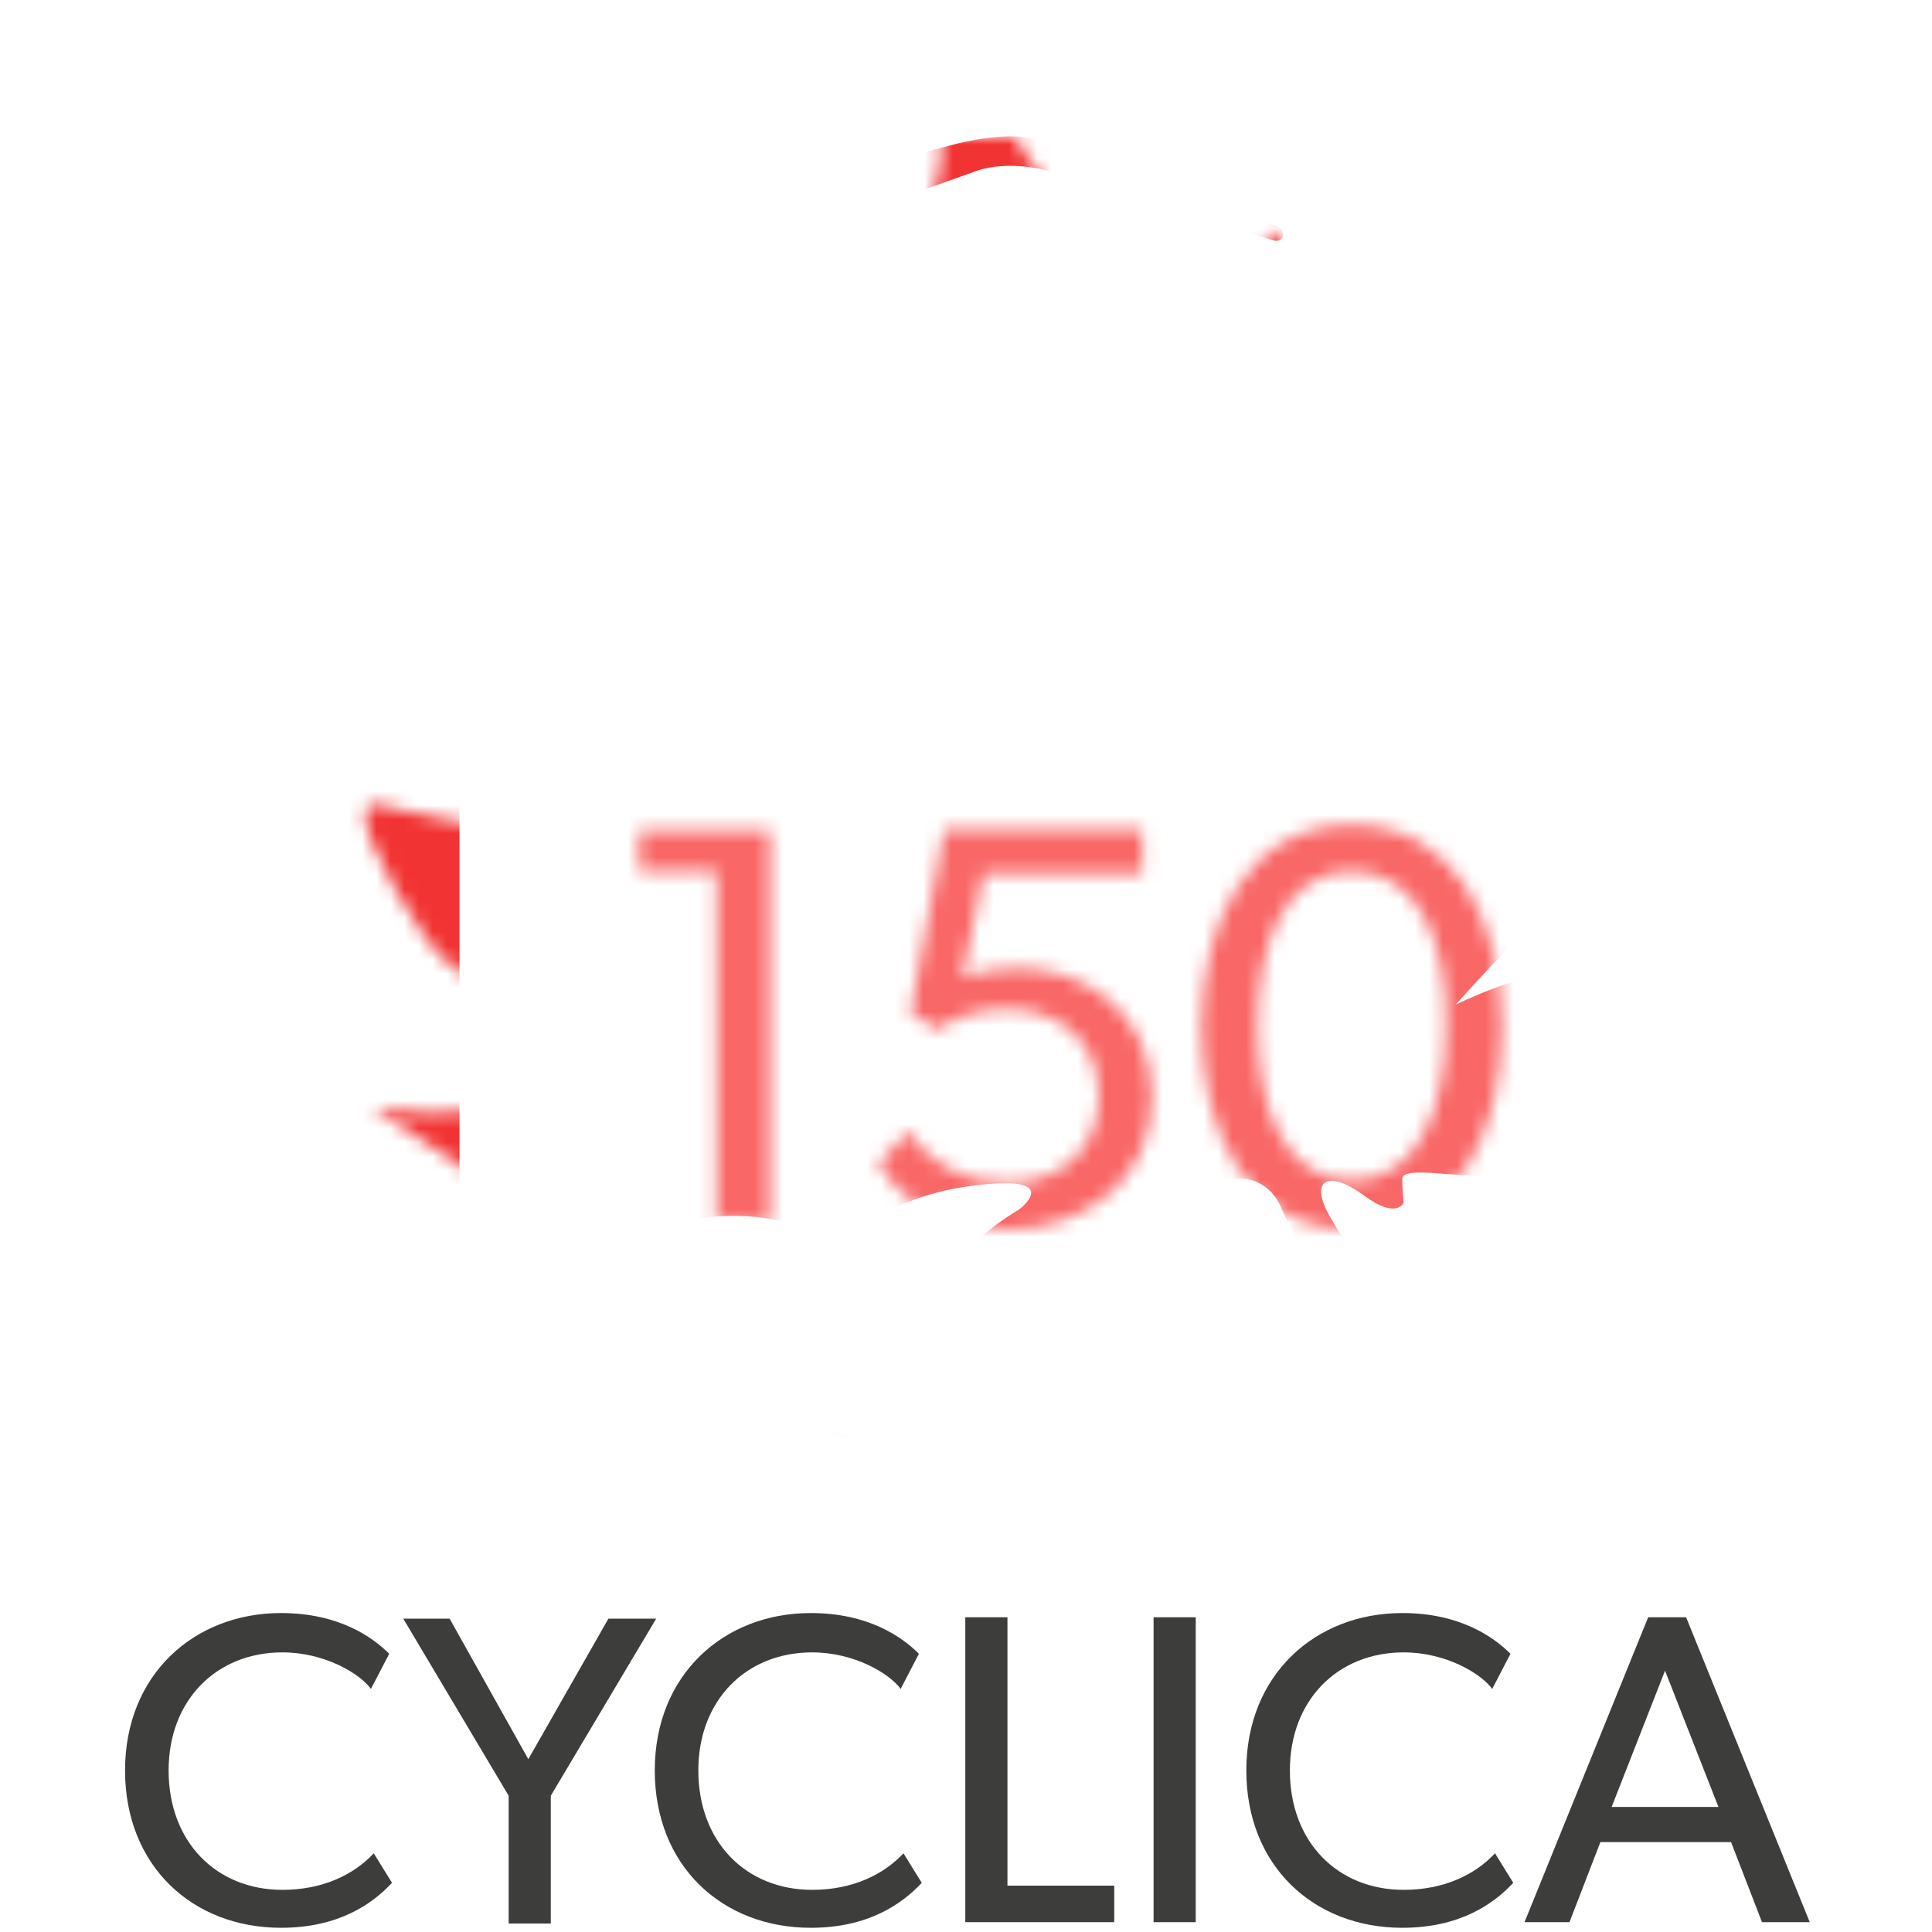 <?xml version="1.0" encoding="utf-8"?>
<!-- Generator: Adobe Illustrator 21.1.0, SVG Export Plug-In . SVG Version: 6.00 Build 0)  -->
<svg version="1.1" id="Layer_1" xmlns="http://www.w3.org/2000/svg" xmlns:xlink="http://www.w3.org/1999/xlink" x="0px" y="0px"
	 viewBox="0 0 137.5 137.5" style="enable-background:new 0 0 137.5 137.5;" xml:space="preserve">
<style type="text/css">
	.st0{fill:#3D3E3B;}
	.st1{filter:url(#Adobe_OpacityMaskFilter);}
	.st2{mask:url(#SVGID_1_);fill:#F23333;}
	.st3{filter:url(#Adobe_OpacityMaskFilter_1_);}
	.st4{mask:url(#SVGID_2_);}
	.st5{fill:#F96767;}
</style>
<g>
	<path class="st0" d="M27.9,134c-1.4,1.5-3.8,3.2-7.9,3.2c-6.3,0-11.1-4.4-11.1-11.2c0-6.8,4.9-11.2,11.1-11.2
		c4.1,0,6.5,1.7,7.7,2.9l-1.3,2.5c-0.8-1.1-3.3-2.6-6.3-2.6c-4.7,0-8.1,3.4-8.1,8.4c0,5.1,3.4,8.5,8.1,8.5c2.9,0,5.1-1.1,6.5-2.6
		L27.9,134z"/>
	<path class="st0" d="M46.7,115.2l-7.5,12.6v9.1h-3v-9.1l-7.5-12.6H32l5.6,10l5.7-10H46.7z"/>
	<path class="st0" d="M65.6,134c-1.4,1.5-3.8,3.2-7.9,3.2c-6.3,0-11.1-4.4-11.1-11.2c0-6.8,4.9-11.2,11.1-11.2
		c4.1,0,6.5,1.7,7.7,2.9l-1.3,2.5c-0.8-1.1-3.3-2.6-6.3-2.6c-4.7,0-8.1,3.4-8.1,8.4c0,5.1,3.4,8.5,8.1,8.5c2.9,0,5.1-1.1,6.5-2.6
		L65.6,134z"/>
	<path class="st0" d="M79.4,136.8H68.7v-21.7h3v19.1h7.6V136.8z"/>
	<path class="st0" d="M85.1,136.8h-3v-21.7h3V136.8z"/>
	<path class="st0" d="M107.7,134c-1.4,1.5-3.8,3.2-7.9,3.2c-6.3,0-11.1-4.4-11.1-11.2c0-6.8,4.9-11.2,11.1-11.2
		c4.1,0,6.5,1.7,7.7,2.9l-1.3,2.5c-0.8-1.1-3.3-2.6-6.3-2.6c-4.7,0-8.1,3.4-8.1,8.4c0,5.1,3.4,8.5,8.1,8.5c2.9,0,5.1-1.1,6.5-2.6
		L107.7,134z"/>
	<path class="st0" d="M128.8,136.8h-3.4l-2.2-5.7h-9.3l-2.2,5.7h-3.2l8.8-21.7h2.7L128.8,136.8z M122.3,128.6l-3.8-9.7l-3.8,9.7
		H122.3z"/>
</g>
<defs>
	<filter id="Adobe_OpacityMaskFilter" filterUnits="userSpaceOnUse" x="22.3" y="9.8" width="69" height="98.1">
		<feFlood  style="flood-color:white;flood-opacity:1" result="back"/>
		<feBlend  in="SourceGraphic" in2="back" mode="normal"/>
	</filter>
</defs>
<mask maskUnits="userSpaceOnUse" x="22.3" y="9.8" width="69" height="98.1" id="SVGID_1_">
	<g class="st1">
		<path d="M118.6,58.9c5.1-3,8.2-11.6,8.3-12l0.3-1l-1-0.3c-0.1,0-0.7-0.2-1.6-0.2c-0.5,0-1,0.1-1.4,0.2c-0.3,0-1.2-1-1.6-2
			c0-0.9,1.9-4.3,3-6.3c0.5-1,1.1-2,1.5-2.7c1.6-3.2-0.3-10.2-0.5-11l-0.5-1.6l-1.2,1.2c-0.1,0.1-10,10.1-11.4,11.6
			c-1.2,1.2-3.7,2.5-5,2.8c0-0.7,0.1-2.3,0.7-6c0.2-1,0.2-1.2-0.1-1.6l-0.3-0.3l-0.5,0c-0.3,0-0.8,0.1-1,0.8c-0.3,0.9-3.7,4.3-6.8,6
			c-1.8,1-3.5,3.2-4.8,5.1v-4.6c0-0.3,0-0.9,0.1-1.5c0.1-1.4,0.2-3.3,0.1-5c-0.1-1.3-0.6-3.1-1.1-4.8c-0.5-1.6-0.9-3.2-0.9-4
			c0-1.4,0.8-4.2,1.1-5.1l0.8-2.5l-2.2,1.4c-0.1,0-1.6,1-2.7,2c-0.4,0.4-0.8,0.8-1.3,1.3c-0.7,0.8-1.4,1.6-2.5,2.2
			c-1.1,0.6-1.7,1.7-2.2,2.7c-0.6,1.2-0.9,1.8-1.6,1.9c-0.1,0-0.2,0-0.2,0c-0.5,0-0.5,0-0.9-1.5c-0.2-0.7-0.4-1.6-0.9-2.6
			c-0.9-2.1-2.7-4.5-4.6-6.8c-1.1-1.4-2.1-2.7-2.8-3.8c-2-3.1-4.6-10.6-4.6-10.7l-2.4-7l0.5,7.3c0,0.1,0.6,8.2,0.6,10.4
			c0,1.3-0.9,4-1.7,6.2c-0.5,1.4-0.9,2.7-1.1,3.7c-0.2,1-0.3,2.2-0.3,3.5c-0.1,1.9-0.1,4.4-0.9,5.1c-0.3,0.3-0.6,0.4-1,0.4
			c-0.5,0-1.2-0.2-1.9-0.5c-0.6-0.2-1.3-0.5-2.1-0.7c-0.6-0.1-1.4-0.4-2.2-0.6c-2-0.5-3.3-0.9-4-0.9c-0.8,0-1,0.4-1.2,0.7
			c-0.1,0.2-0.2,0.7,0.3,1.3c0.2,0.2,0.4,1,0.7,2c0.4,1.6,1.2,4.4,3,8.6c2.1,4.8,6.8,10.6,9.9,14.4c0.6,0.7,1.2,1.4,1.6,2
			c-0.7-0.1-1.4-0.2-1.7-0.2c-1.2-0.8-7.8-5.1-12.9-5.1c-5,0-9.8-2.2-9.9-2.2l-2.3-1.1l1,2.3c0.8,1.9,2.8,7.6,0.8,9.1
			c-0.2,0.1-0.7,0.4-2.3,0.4c-3.3,0-8.1-1.2-10.5-1.7c-0.6-0.1-1-0.2-1.2-0.3l-0.1,0l-0.1,0h-0.7l-0.2,0.7
			c-0.4,1.2,3.9,9.2,6.1,10.7c1.7,1.1,2.5,1.8,3.2,2.4c1,0.8,1.7,1.3,3.6,2.3c1.5,0.8,2.1,1.3,2.4,1.5c-0.3,0.2-0.7,0.4-1.1,0.6
			c-1,0.5-2.1,1-2.9,2c-0.9,1.1-3.2,1.7-6.1,1.7c-0.5,0-0.8,0-0.8,0l-3.9-0.3l3.3,2.1c0,0,3.3,2,4.9,3.6c1.7,1.7,7.6,3.4,11.8,3.4
			c1,0,1.8-0.1,2.6-0.2c1.1-0.2,2.2-0.4,3.3-0.4c2.5,0,4.4,0.7,5.3,1.3c0.4,0.3,0.8,0.4,1.3,0.4c0.9,0,1.8-0.5,2.9-1.1
			c1.6-0.9,3.9-2.2,7.5-2.7c1-0.1,1.7-0.2,2.4-0.2c0.2,0,0.4,0,0.5,0c0,0-0.1,0.1-0.1,0.1c-1,0.5-5,2.9-4.7,5.6c0.1,1.1-2.5,5-5,7.9
			l-2.7,3.2l3.9-1.7c0.5-0.2,4.9-2.2,6.5-4c0.6-0.7,3.3-1.5,5.4-2.1c2.4-0.7,4.6-1.4,5.9-2.2c1.5-1,2.2-2.3,2.6-3.1
			c0-0.1,0.1-0.1,0.1-0.2c0.1,0.7,0.1,1.9,0,3l-0.5,5.3l2.3-4.8c0.2-0.4,2-4.2,1.8-6.7c0-0.3,0.1-0.4,0.1-0.4
			c0.1-0.1,0.4-0.2,0.6-0.2c0.7,0,1.6,0.5,2,1.5c1,2.6,5.4,8.5,8.4,12.5c0.4,0.5,0.7,1,1,1.4c2.5,3.4,4.4,11.1,4.5,11.1l0.8,3.2
			l1-3.1c0.1-0.4,0.5-1.6,0.8-2.1c0.2-0.4,0.8-1,1.1-1.3l0.5-0.4l-0.2-0.6c-0.1-0.3-2.7-7.5-5.3-11c-0.5-0.7-1.1-1.4-1.7-2.2
			c-2.4-3.1-5.1-6.6-6-8.6c-0.1-0.2-0.1-0.3-0.1-0.4c0.3,0.1,0.9,0.3,1.5,0.8c1,0.7,1.8,1.1,2.6,1.1c0.9,0,1.4-0.5,1.6-1l0.1-0.3
			l-0.1-0.3c0,0-0.1-0.4-0.1-0.9c0.1,0,0.2,0,0.3,0c0.6,0,1.3,0.1,2.1,0.1c0.9,0.1,2,0.1,2.9,0.1c0.3,0,0.6,0,0.9,0
			c3.4-0.2,7.6-5.2,8.4-6.6c0.4-0.6,2.3-2.2,3.6-3.2c2.4-1.9,2.8-2.2,2.5-3c-0.1-0.4-0.5-0.7-1-0.7c-0.1,0-0.2,0-0.4,0.1
			c-0.1,0-0.4,0.1-0.9,0.1c-1.4,0-3.5-0.4-4.5-0.8c-0.4-0.2-0.7-0.4-1.1-0.7c-0.6-0.5-1.4-1.1-3.1-1.3c-0.1,0-0.2,0-0.4,0
			c-0.9,0-2,0.2-3.1,0.6C110.5,65.8,115.5,60.7,118.6,58.9z"/>
	</g>
</mask>
<path class="st2" d="M22.3,90.8c0,0-0.1,1.9,1.3,3.6c1.3,1.6,3.2,2.3,3.2,2.3l41.4,10.8c0,0,2,0.5,3.7,0.5c1.7,0,2.7-0.5,2.7-0.5
	l16.3-5.9c0,0,0.6-0.2,0.4-0.7c-0.1-0.5-0.7-0.3-0.7-0.3l-15.9,4.9c0,0-1.3,0.4-2.8,0.4s-2.5-0.4-2.5-0.4L36.3,93.6
	c0,0-1.7-0.6-2.5-1.6c-1-1.2-1.1-2.4-1.1-2.4V28c0,0,0-1.2,1.1-2.4c0.8-0.9,2.5-1.6,2.5-1.6l33.1-11.8c0,0,0.9-0.4,2.5-0.4
	s2.8,0.4,2.8,0.4l15.9,4.9c0,0,0.6,0.2,0.7-0.3c0.1-0.5-0.4-0.7-0.4-0.7l-16.3-5.9c0,0-1-0.5-2.7-0.5c-1.7,0-3.7,0.5-3.7,0.5
	L26.9,21c0,0-1.9,0.6-3.2,2.3c-1.4,1.7-1.3,3.6-1.3,3.6V90.8z"/>
<defs>
	<filter id="Adobe_OpacityMaskFilter_1_" filterUnits="userSpaceOnUse" x="27.2" y="0.5" width="98.8" height="110.7">
		<feFlood  style="flood-color:white;flood-opacity:1" result="back"/>
		<feBlend  in="SourceGraphic" in2="back" mode="normal"/>
	</filter>
</defs>
<mask maskUnits="userSpaceOnUse" x="27.2" y="0.5" width="98.8" height="110.7" id="SVGID_2_">
	<g class="st3">
		<g>
			<path d="M54.8,87.1H51V62h-5.5v-2.9h9.3V87.1z"/>
			<path d="M71.7,87.5c-5.3,0-8.2-2.9-9.2-4.7l2.2-2.3c1.2,2.1,3.8,3.7,7,3.7c3.2,0,6.5-1.9,6.5-6.2c0-4.3-3.3-6.2-6.5-6.2
				c-1.8,0-3.8,0.5-4.9,1.5l-2-1.2l2.4-13.1h14.1v3.2H70l-1.5,7.4c1.1-0.5,2.4-0.7,4-0.7c4.5,0,9.5,3,9.5,9.2
				C82,84.2,76.9,87.5,71.7,87.5z"/>
			<path d="M96.2,87.5c-7.5,0-10.7-7.1-10.7-14.4c0-7.3,3.2-14.4,10.7-14.4c7.5,0,10.7,7.1,10.7,14.4
				C106.9,80.4,103.8,87.5,96.2,87.5z M96.2,62c-4.5,0-6.7,4.6-6.7,11c0,6.4,2.2,11,6.7,11s6.7-4.7,6.7-11
				C103,66.6,100.7,62,96.2,62z"/>
		</g>
	</g>
</mask>
<g class="st4">
	<path class="st5" d="M41.5,49.6c0,0,5,2.3,10.3,2.3s12.6,5,12.6,5s3.2,0.6,3.8,0.2s-9.2-10.3-12.4-17.6c-3.2-7.3-3-9.9-3.9-10.9
		c-0.9-0.9,3.8,0.6,6.2,1.1s4.1,2.1,5.8,0.6c1.7-1.5,0.9-6.8,1.5-9.2s2.8-7.9,2.8-10.1S67.5,0.5,67.5,0.5s2.6,7.7,4.7,10.9
		s6,7.3,7.3,10.5c1.3,3.2,0.8,4.9,3,4.7c2.3-0.2,2.3-3.8,4.1-4.7c1.9-0.9,2.8-2.6,3.9-3.6c1.1-0.9,2.6-1.9,2.6-1.9s-1.1,3.6-1.1,5.4
		s1.9,6.4,2.1,8.8s-0.2,5.3-0.2,6.4s0,8.3,0,8.3s3-6.2,6.2-7.9c3.2-1.7,6.9-5.3,7.3-6.6c0.4-1.3-1.7,7.9-0.4,7.9
		c1.3,0,4.7-1.7,6.2-3.2c1.5-1.5,11.4-11.6,11.4-11.6s2.1,7.3,0.6,10.3c-1.5,3-4.9,8.6-4.5,9.8c0.4,1.1,1.7,3,2.8,2.6
		c1.1-0.4,2.4,0,2.4,0s-3,8.6-7.9,11.4s-14.4,13.5-14.4,13.5s4.7-2.3,6.9-2.1c2.3,0.2,2.4,1.3,3.9,1.9s4.7,1.1,6,0.8
		c1.3-0.4-4.9,3.9-5.8,5.4c-0.9,1.5-4.9,6-7.7,6.2s-7.1-0.8-7.1,0.2s0.1,1.7,0.1,1.7s-0.5,1.2-2.8-0.5c-2.3-1.7-3.7-1.3-2.8,0.8
		c1.2,2.6,5.2,7.5,7.8,10.9c2.6,3.4,5.2,10.7,5.2,10.7s-1,0.8-1.3,1.5c-0.4,0.7-0.9,2.2-0.9,2.2s-2-7.9-4.6-11.5s-8.1-10.8-9.3-13.7
		c-1.1-2.8-4.8-2.7-4.6-0.5s-1.7,6.2-1.7,6.2s0.4-4.3-0.8-4.5c-1.1-0.2-1.1,2.3-3.6,3.9s-9.9,2.8-11.4,4.5c-1.5,1.7-6.2,3.8-6.2,3.8
		s5.4-6.4,5.3-8.6s4.3-4.7,4.3-4.7s3.5-2.6-3.4-1.7c-6.9,0.9-9.2,4.8-10.9,3.6c-1.6-1.1-5.1-2-9.4-1.1c-4.3,0.9-11.8-1.2-13.5-2.9
		c-1.7-1.7-5.1-3.8-5.1-3.8s5.6,0.4,7.7-2c2.1-2.4,7.9-2.2,1.4-5.5c-3.2-1.6-2.8-2-6.7-4.6c-2.2-1.5-6.1-9.7-5.7-9.6
		c1.5,0.3,12.4,3.3,14.8,1.4C45,57.6,41.5,49.6,41.5,49.6z"/>
</g>
</svg>
